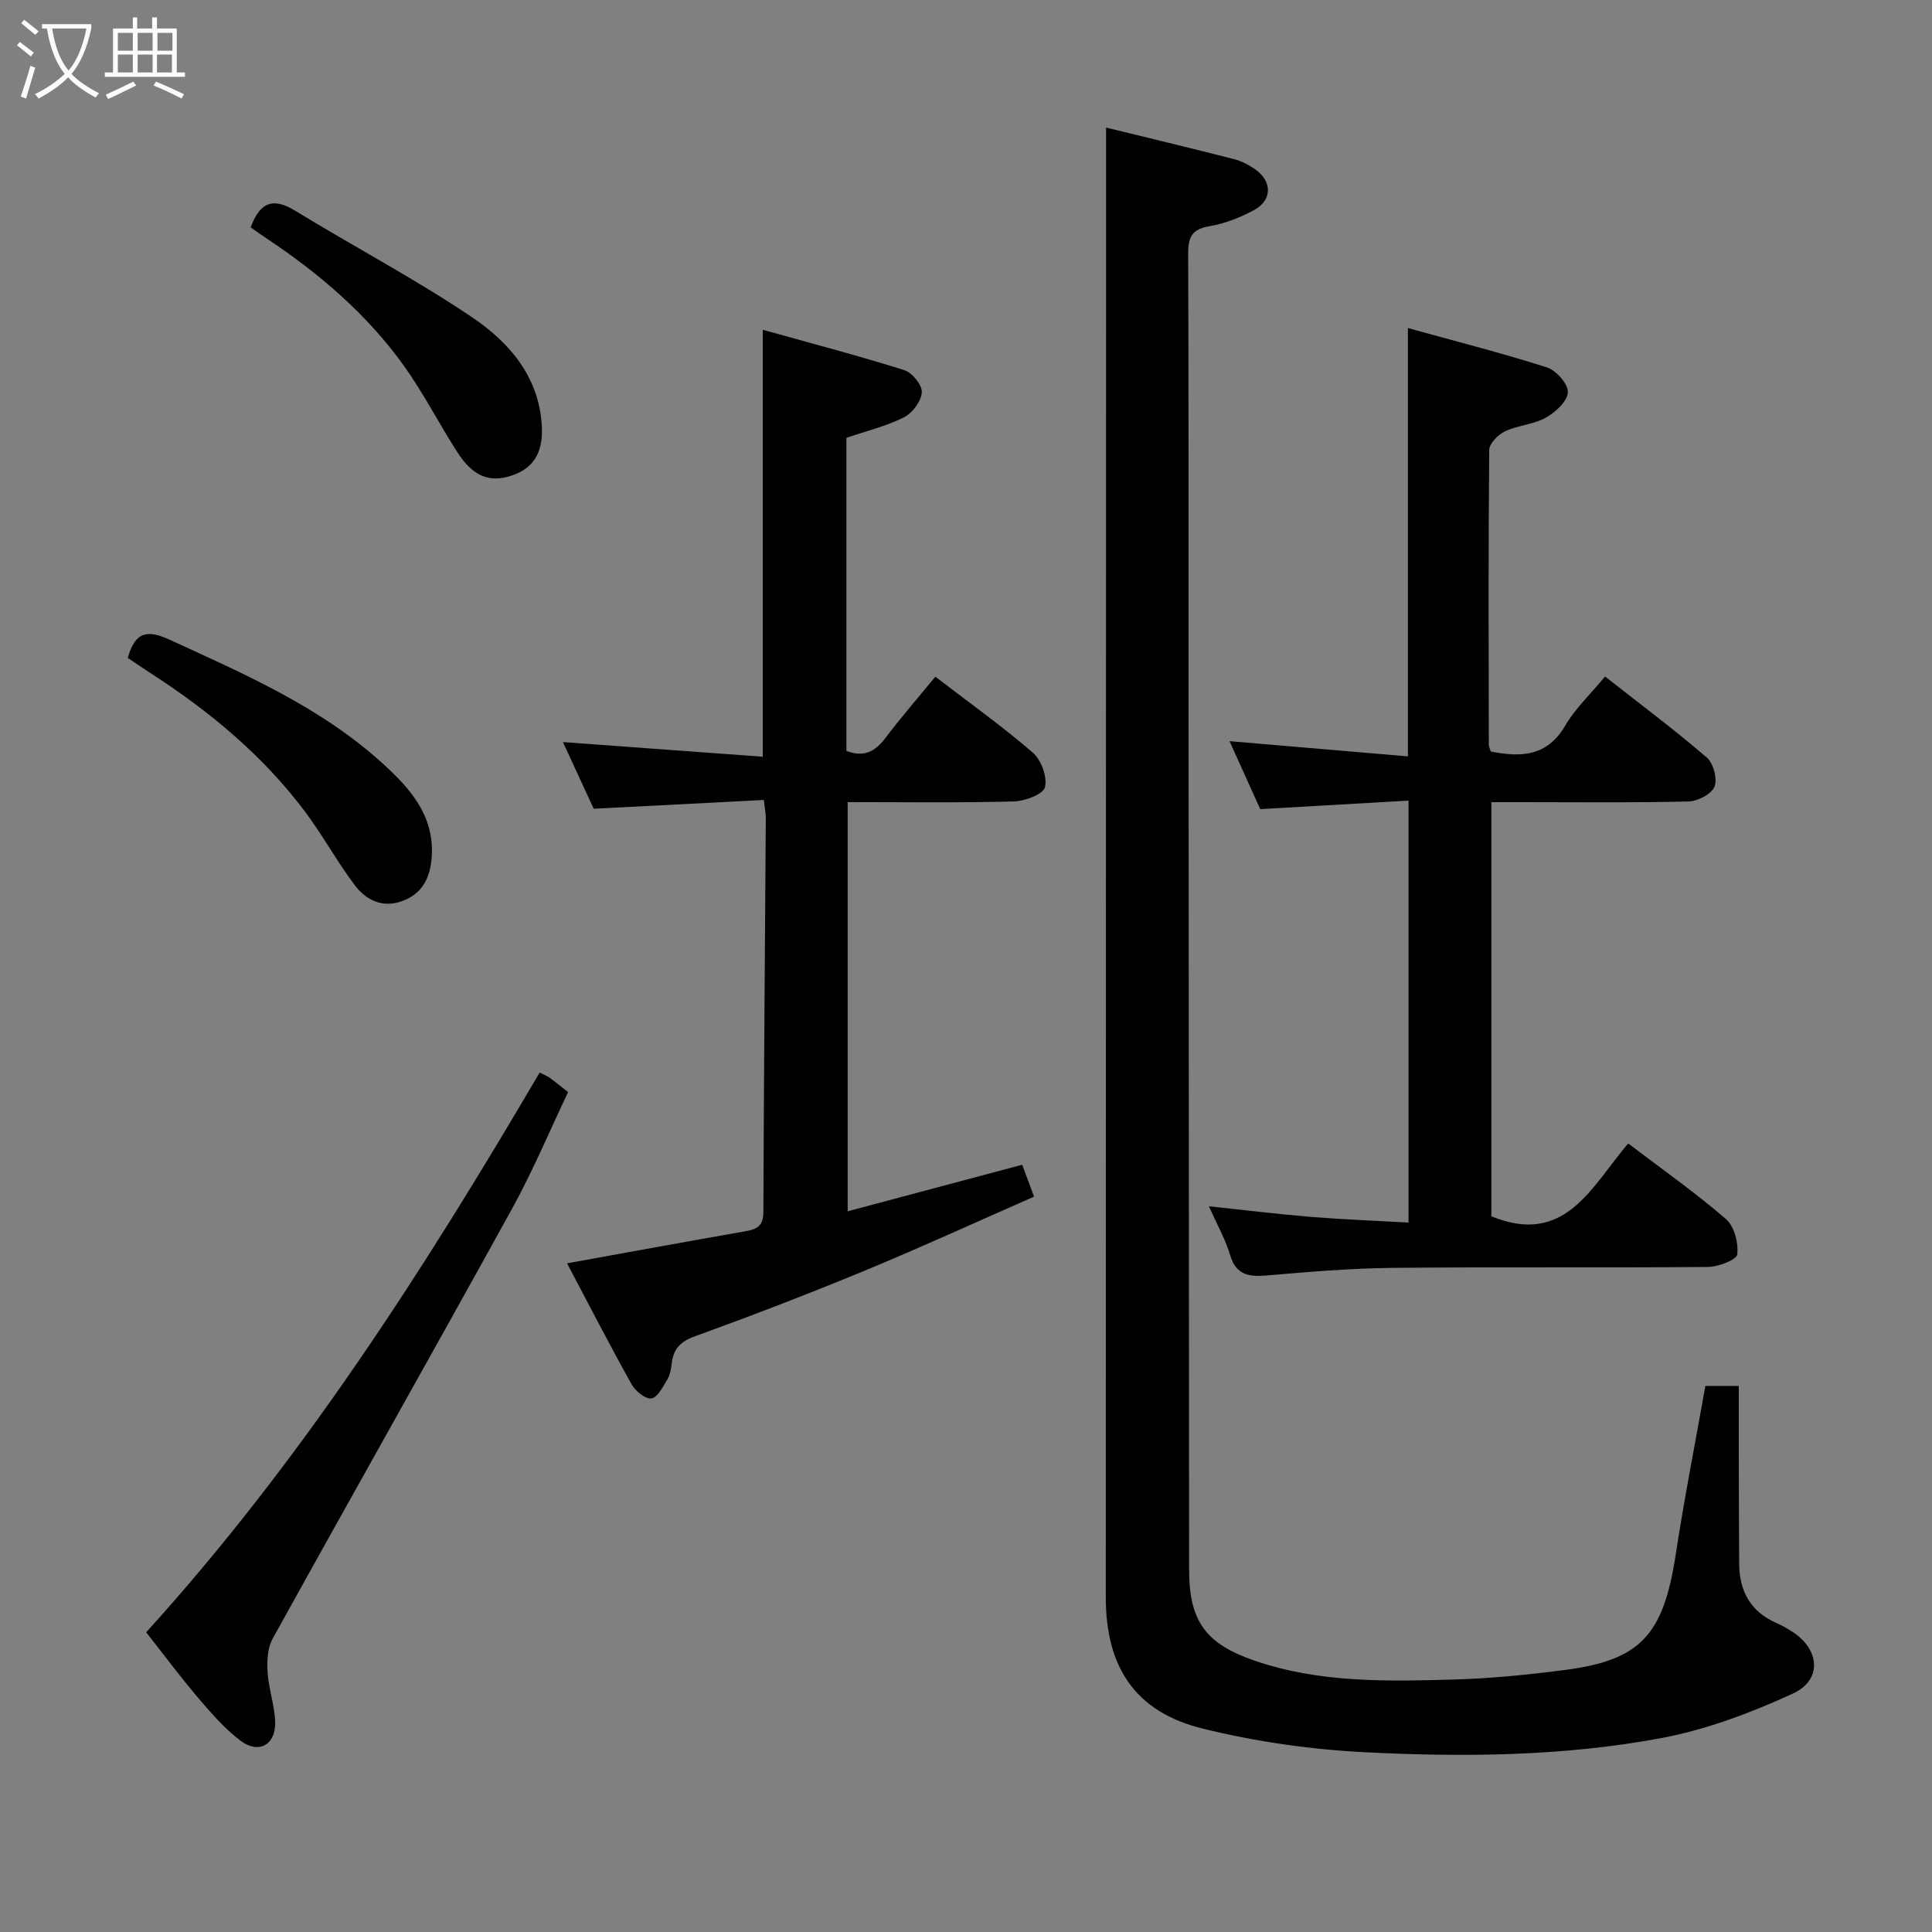 <svg enable-background="new 0 0 400 400" viewBox="0 0 400 400" xmlns="http://www.w3.org/2000/svg"><rect x="0" y="0" width="400" height="400" fill="#808080" stroke="none"/><g fill="#010100"><path d="m353.08 286.94h6.92c0 4.68-.01 9.27 0 13.87.02 7.66.02 15.33.08 22.99.04 5.66 2.38 9.91 7.75 12.24 1.06.46 2.08 1.05 3.07 1.67 5.9 3.7 6.48 10.1.27 12.94-8.64 3.96-17.8 7.43-27.11 9.18-20.17 3.79-40.74 3.98-61.17 2.97-11.36-.56-22.84-2.19-33.88-4.91-13.95-3.43-20.07-12.68-20.07-27.21.01-90.14.04-180.28.06-270.41 0-10.96 0-21.92 0-33.86 8.39 2.06 17.45 4.22 26.47 6.53 1.57.4 3.12 1.21 4.45 2.15 3.5 2.49 3.5 6.35-.26 8.39-2.87 1.56-6.09 2.82-9.29 3.36-3.64.62-4.38 2.28-4.37 5.69.12 31.16.06 62.31.08 93.47.03 59.65.07 119.29.11 178.94.01 10.64 3.34 15.36 13.53 18.87 13.5 4.65 27.52 4.31 41.47 3.91 7.62-.22 15.26-.99 22.82-1.97 15.69-2.04 20.37-7.27 22.92-23.83 1.77-11.61 4.05-23.14 6.15-34.98z"/><path d="m158.14 165.63c-11.78.6-23.04 1.18-35.22 1.81-1.89-4.09-4.13-8.94-6.37-13.8 14.07 1.03 27.6 2.02 41.37 3.03 0-29.75 0-58.57 0-88.39 9.7 2.71 19.56 5.29 29.28 8.34 1.63.51 3.75 3.1 3.65 4.61-.12 1.85-1.95 4.3-3.71 5.18-3.66 1.84-7.75 2.82-11.9 4.24v64.81c3.6 1.42 5.96.15 8.1-2.7 3.2-4.24 6.7-8.26 10.31-12.66 6.85 5.26 13.76 10.19 20.17 15.71 1.75 1.51 3.05 5.05 2.53 7.17-.36 1.47-4.16 2.89-6.46 2.95-11.31.3-22.64.14-34.39.14v84.71c12.05-3.21 23.86-6.36 36.14-9.63.68 1.82 1.46 3.94 2.45 6.6-11.69 5.13-23.26 10.45-35.02 15.31-11.66 4.82-23.46 9.35-35.33 13.66-3 1.09-4.33 2.66-4.67 5.59-.13 1.14-.35 2.38-.93 3.33-.9 1.49-2.01 3.71-3.28 3.89-1.22.18-3.31-1.52-4.09-2.91-4.58-8.22-8.89-16.58-13.37-25.06 12.74-2.3 24.77-4.52 36.83-6.62 2.4-.42 3.82-1.03 3.82-3.99.09-27.14.33-54.28.5-81.43.02-.98-.19-1.95-.41-3.89z"/><path d="m250.29 249.75c7.74.82 14.47 1.65 21.22 2.2 6.57.53 13.17.78 20.11 1.17 0-29.35 0-57.91 0-87.36-10.09.58-19.97 1.15-30.7 1.76-1.9-4.21-4.1-9.07-6.36-14.07 12.62 1.08 24.63 2.1 36.93 3.15 0-29.83 0-58.71 0-88.68 9.61 2.66 19.29 5.12 28.79 8.15 1.91.61 4.42 3.46 4.33 5.15-.1 1.87-2.57 4.14-4.56 5.25-2.54 1.42-5.77 1.57-8.44 2.83-1.43.68-3.27 2.52-3.28 3.86-.2 20.33-.12 40.66-.09 60.99 0 .46.26.92.41 1.44 6.24 1.24 11.67 1.05 15.41-5.36 2.06-3.53 5.17-6.44 8.25-10.17 7.16 5.63 14.3 10.97 21.05 16.76 1.38 1.18 2.25 4.44 1.61 6.05-.62 1.54-3.48 3.02-5.39 3.07-11.66.28-23.33.14-34.99.14-1.82 0-3.64 0-5.82 0v85.74c15.3 6.28 20.73-6.18 28.33-15.08 6.96 5.29 13.86 10.15 20.23 15.64 1.73 1.49 2.63 4.95 2.35 7.33-.13 1.13-3.93 2.58-6.07 2.6-21.83.19-43.66-.03-65.48.19-8.63.09-17.26.84-25.86 1.57-3.72.32-6.37-.08-7.6-4.25-.92-3.16-2.59-6.07-4.38-10.07z"/><path d="m111.73 222.06c.93.47 1.55.7 2.06 1.07 1.19.86 2.32 1.8 3.83 2.98-3.89 8.16-7.35 16.45-11.67 24.26-16.38 29.7-33.08 59.22-49.5 88.9-1.07 1.93-1.19 4.64-1.05 6.94.22 3.44 1.45 6.83 1.57 10.27.16 4.78-3.4 6.77-7.21 3.89-3.27-2.48-6.04-5.69-8.73-8.84-3.65-4.28-7.01-8.82-10.77-13.58 32.05-35.31 57.48-75.01 81.47-115.89z"/><path d="m26.46 136.22c1.57-5.71 4.3-5.77 8.71-3.75 15.57 7.14 31.3 13.96 44.16 25.69 5.6 5.11 10.6 10.71 10.06 19.15-.27 4.34-1.89 7.76-6.23 9.29-4.05 1.43-7.41-.29-9.69-3.31-3.7-4.89-6.64-10.35-10.32-15.25-8.79-11.72-19.92-20.91-32.18-28.8-1.52-.98-2.99-2-4.51-3.02z"/><path d="m51.9 47.08c1.93-5.29 4.68-6.23 9.22-3.45 12.15 7.44 24.81 14.1 36.61 22.05 7.59 5.12 13.76 12.13 14.43 22.21.33 4.94-1.04 8.87-6.24 10.58-4.57 1.51-7.99.2-11.25-4.87-3.77-5.87-6.95-12.13-11-17.8-7.63-10.68-17.48-19.1-28.36-26.36-1.07-.71-2.14-1.47-3.41-2.36z"/></g><path d="m6.4 11.7c-1-.8-1.9-1.6-2.9-2.3l.6-.7c.9.7 1.9 1.4 2.9 2.2zm-2.1 8.3c.7-2.1 1.4-4.2 2-6.4.2.1.6.3 1 .4-.7 2.3-1.3 4.4-1.9 6.4zm3-12.8c-1.1-.9-2.1-1.7-2.9-2.4l.6-.7c1 .8 2 1.5 3 2.4zm1.4-1.3v-.9h10.2v.9c-.9 4.2-2.3 7.3-4.1 9.4 1.3 1.4 3.2 2.7 5.7 4-.2.2-.4.5-.7.9-2.5-1.4-4.4-2.7-5.7-4.2-1.4 1.5-3.5 3-6.1 4.4 0 0 0 0-.1-.1-.3-.4-.5-.7-.7-.8 2.7-1.3 4.7-2.8 6.2-4.2-1.8-2.2-3-5.3-3.7-9.4zm9.2 0h-7.1c.6 3.8 1.7 6.7 3.4 8.7 1.7-2 2.9-4.8 3.7-8.7z" fill="#fafbfa"/><path d="m31.6 3.6h.9v2.3h4.1v9.1h1.7v.9h-16.6v-.9h1.7v-9.1h4.1v-2.3h.9v2.3h3.1v-2.3zm-4 13.3.6.8c-1.9.9-3.8 1.9-5.8 2.8-.2-.3-.3-.6-.5-.9 2-.9 3.9-1.8 5.7-2.7zm-3.2-10.1v3.7h3.1v-3.7zm0 4.5v3.7h3.1v-3.7zm4.1-4.5v3.7h3.1v-3.7zm0 4.5v3.7h3.1v-3.7zm9.1 9.1c-2.1-1.1-4.1-2-5.8-2.7l.5-.8c2.2.9 4.1 1.8 5.8 2.6zm-1.9-13.6h-3.1v3.7h3.1zm-3.2 4.5v3.7h3.1v-3.7z" fill="#fafbfa"/></svg>